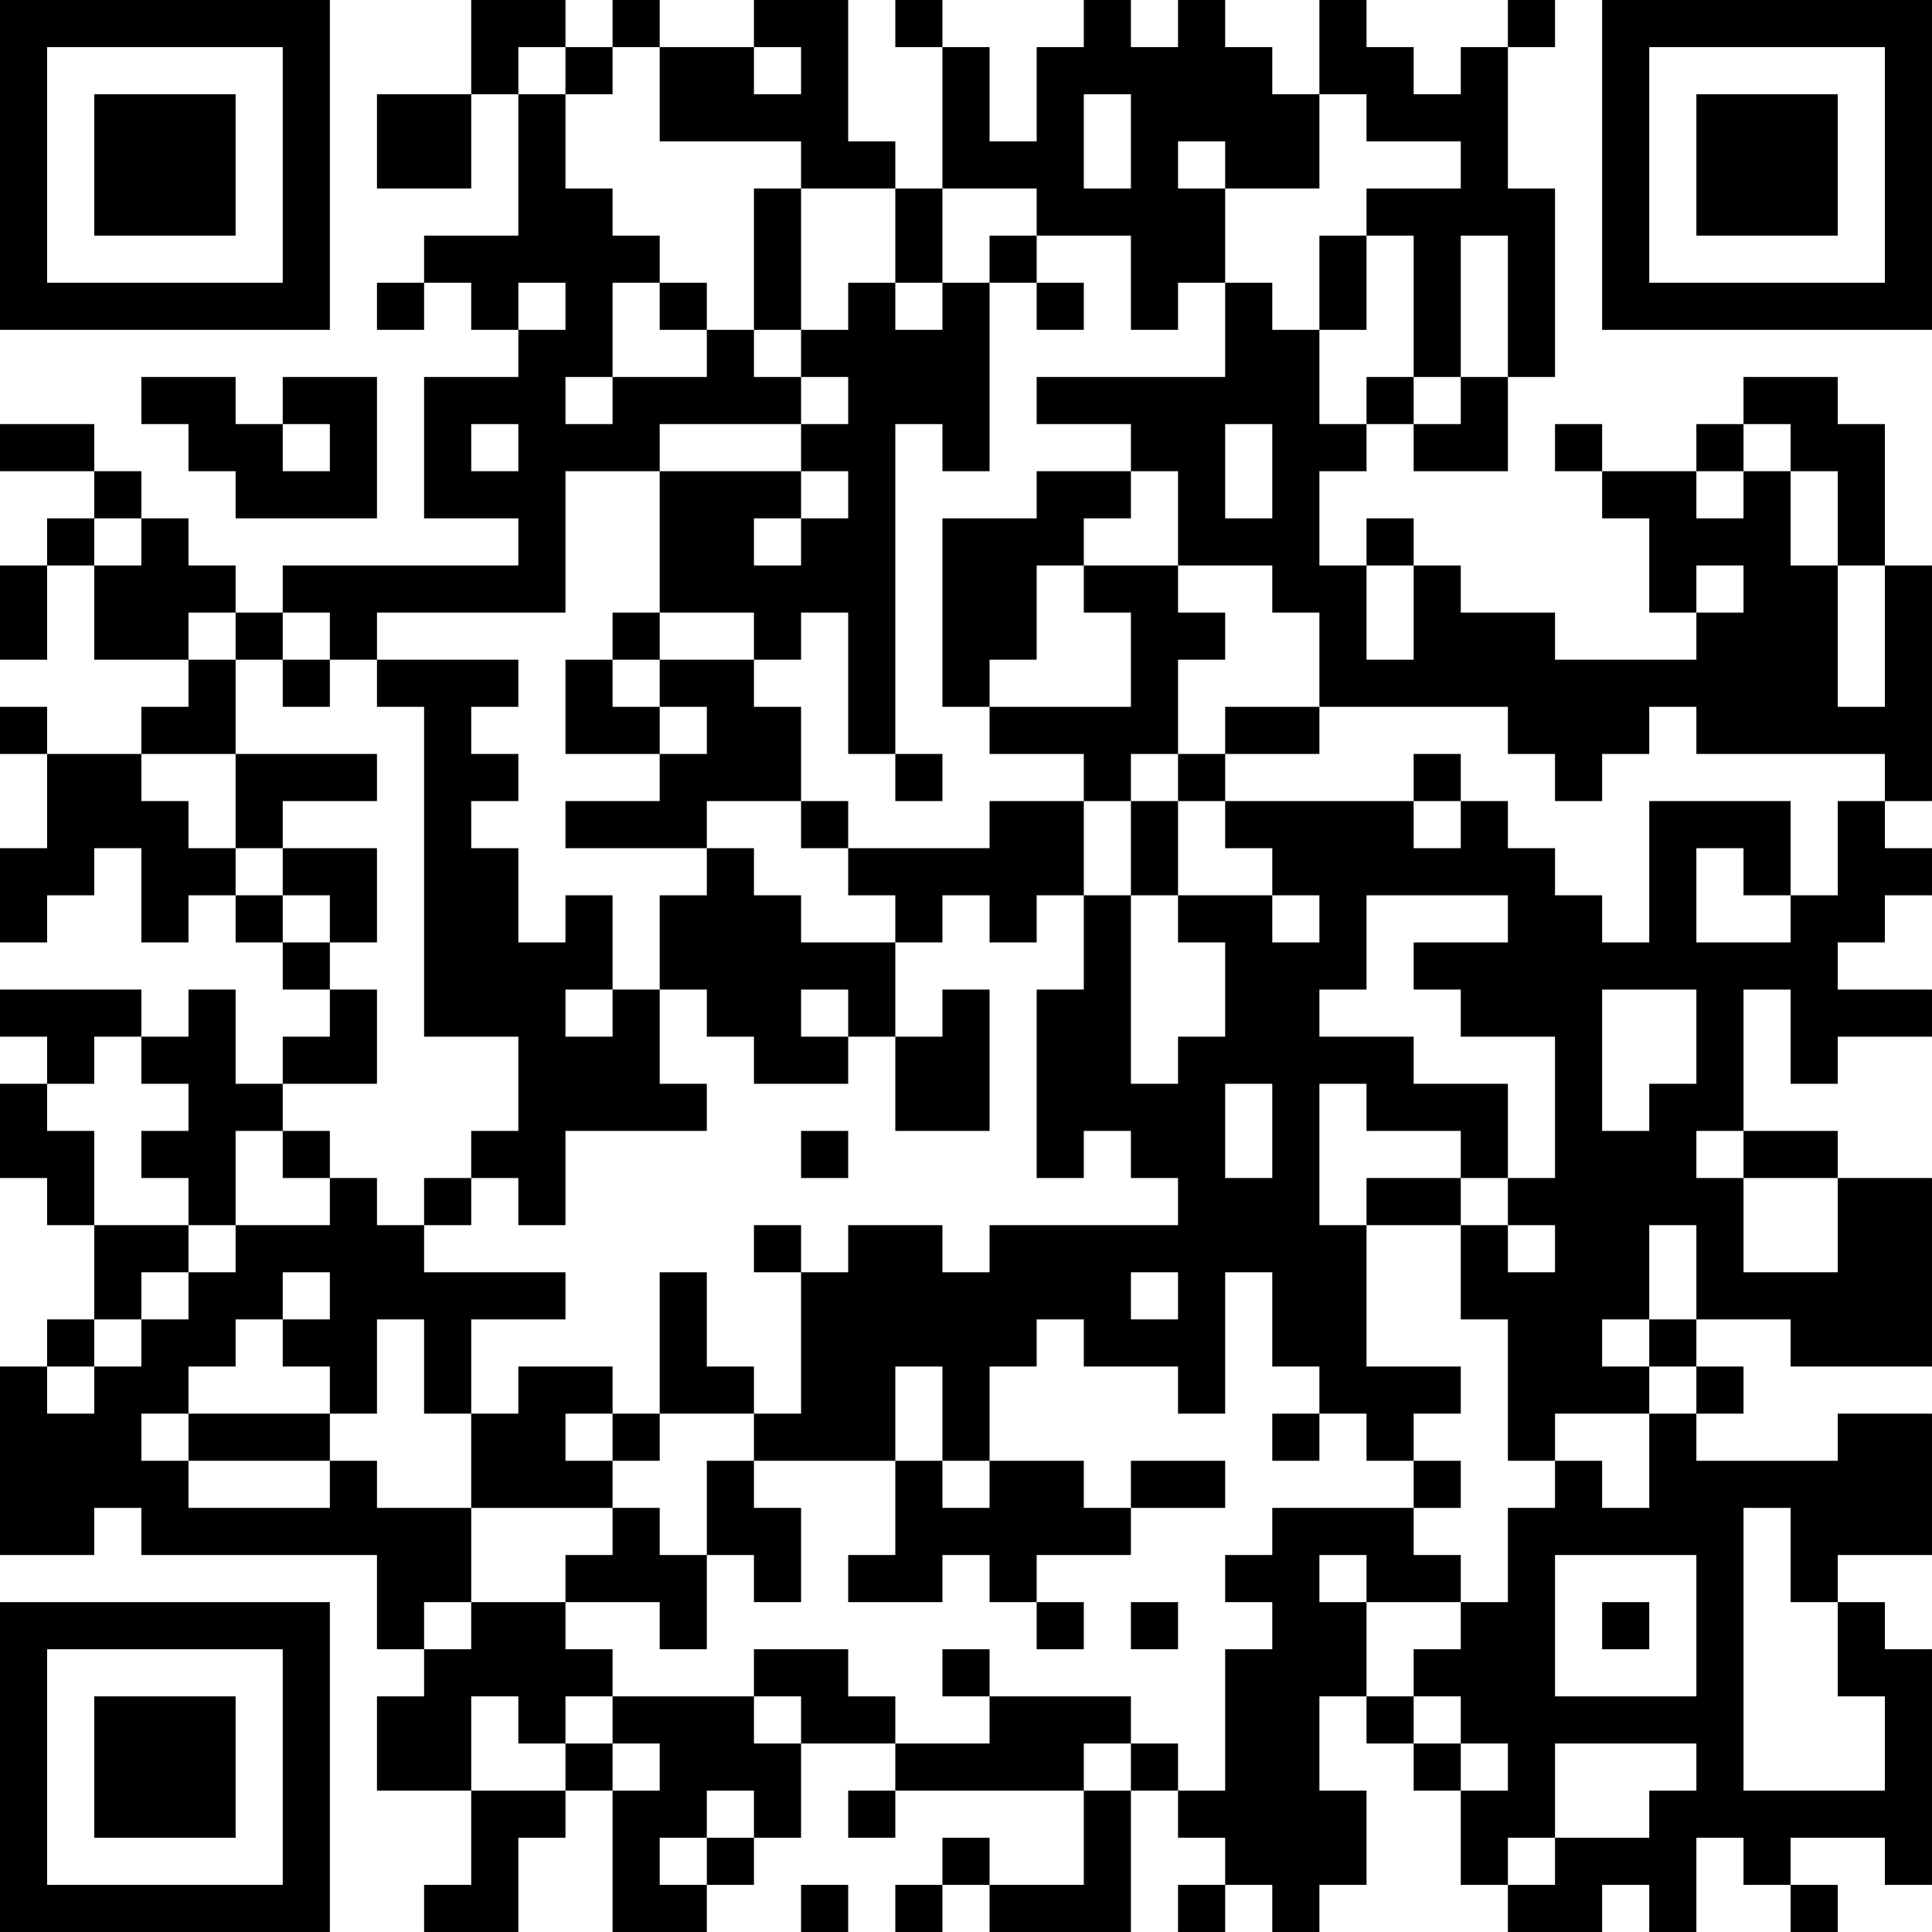 <?xml version="1.0" encoding="UTF-8"?>
<svg xmlns="http://www.w3.org/2000/svg" version="1.1" width="200" height="200" viewBox="0 0 200 200"><rect x="0" y="0" width="200" height="200" fill="#ffffff"/><g transform="scale(4.878)"><g transform="translate(0,0)"><path fill-rule="evenodd" d="M10 0L10 2L8 2L8 4L10 4L10 2L11 2L11 5L9 5L9 6L8 6L8 7L9 7L9 6L10 6L10 7L11 7L11 8L9 8L9 11L11 11L11 12L6 12L6 13L5 13L5 12L4 12L4 11L3 11L3 10L2 10L2 9L0 9L0 10L2 10L2 11L1 11L1 12L0 12L0 14L1 14L1 12L2 12L2 14L4 14L4 15L3 15L3 16L1 16L1 15L0 15L0 16L1 16L1 18L0 18L0 20L1 20L1 19L2 19L2 18L3 18L3 20L4 20L4 19L5 19L5 20L6 20L6 21L7 21L7 22L6 22L6 23L5 23L5 21L4 21L4 22L3 22L3 21L0 21L0 22L1 22L1 23L0 23L0 25L1 25L1 26L2 26L2 28L1 28L1 29L0 29L0 33L2 33L2 32L3 32L3 33L8 33L8 35L9 35L9 36L8 36L8 38L10 38L10 40L9 40L9 41L11 41L11 39L12 39L12 38L13 38L13 41L15 41L15 40L16 40L16 39L17 39L17 37L19 37L19 38L18 38L18 39L19 39L19 38L23 38L23 40L21 40L21 39L20 39L20 40L19 40L19 41L20 41L20 40L21 40L21 41L24 41L24 38L25 38L25 39L26 39L26 40L25 40L25 41L26 41L26 40L27 40L27 41L28 41L28 40L29 40L29 38L28 38L28 36L29 36L29 37L30 37L30 38L31 38L31 40L32 40L32 41L34 41L34 40L35 40L35 41L36 41L36 39L37 39L37 40L38 40L38 41L39 41L39 40L38 40L38 39L40 39L40 40L41 40L41 35L40 35L40 34L39 34L39 33L41 33L41 30L39 30L39 31L36 31L36 30L37 30L37 29L36 29L36 28L38 28L38 29L41 29L41 25L39 25L39 24L37 24L37 21L38 21L38 23L39 23L39 22L41 22L41 21L39 21L39 20L40 20L40 19L41 19L41 18L40 18L40 17L41 17L41 12L40 12L40 9L39 9L39 8L37 8L37 9L36 9L36 10L34 10L34 9L33 9L33 10L34 10L34 11L35 11L35 13L36 13L36 14L33 14L33 13L31 13L31 12L30 12L30 11L29 11L29 12L28 12L28 10L29 10L29 9L30 9L30 10L32 10L32 8L33 8L33 4L32 4L32 1L33 1L33 0L32 0L32 1L31 1L31 2L30 2L30 1L29 1L29 0L28 0L28 2L27 2L27 1L26 1L26 0L25 0L25 1L24 1L24 0L23 0L23 1L22 1L22 3L21 3L21 1L20 1L20 0L19 0L19 1L20 1L20 4L19 4L19 3L18 3L18 0L16 0L16 1L14 1L14 0L13 0L13 1L12 1L12 0ZM11 1L11 2L12 2L12 4L13 4L13 5L14 5L14 6L13 6L13 8L12 8L12 9L13 9L13 8L15 8L15 7L16 7L16 8L17 8L17 9L14 9L14 10L12 10L12 13L8 13L8 14L7 14L7 13L6 13L6 14L5 14L5 13L4 13L4 14L5 14L5 16L3 16L3 17L4 17L4 18L5 18L5 19L6 19L6 20L7 20L7 21L8 21L8 23L6 23L6 24L5 24L5 26L4 26L4 25L3 25L3 24L4 24L4 23L3 23L3 22L2 22L2 23L1 23L1 24L2 24L2 26L4 26L4 27L3 27L3 28L2 28L2 29L1 29L1 30L2 30L2 29L3 29L3 28L4 28L4 27L5 27L5 26L7 26L7 25L8 25L8 26L9 26L9 27L12 27L12 28L10 28L10 30L9 30L9 28L8 28L8 30L7 30L7 29L6 29L6 28L7 28L7 27L6 27L6 28L5 28L5 29L4 29L4 30L3 30L3 31L4 31L4 32L7 32L7 31L8 31L8 32L10 32L10 34L9 34L9 35L10 35L10 34L12 34L12 35L13 35L13 36L12 36L12 37L11 37L11 36L10 36L10 38L12 38L12 37L13 37L13 38L14 38L14 37L13 37L13 36L16 36L16 37L17 37L17 36L16 36L16 35L18 35L18 36L19 36L19 37L21 37L21 36L24 36L24 37L23 37L23 38L24 38L24 37L25 37L25 38L26 38L26 35L27 35L27 34L26 34L26 33L27 33L27 32L30 32L30 33L31 33L31 34L29 34L29 33L28 33L28 34L29 34L29 36L30 36L30 37L31 37L31 38L32 38L32 37L31 37L31 36L30 36L30 35L31 35L31 34L32 34L32 32L33 32L33 31L34 31L34 32L35 32L35 30L36 30L36 29L35 29L35 28L36 28L36 26L35 26L35 28L34 28L34 29L35 29L35 30L33 30L33 31L32 31L32 28L31 28L31 26L32 26L32 27L33 27L33 26L32 26L32 25L33 25L33 22L31 22L31 21L30 21L30 20L32 20L32 19L29 19L29 21L28 21L28 22L30 22L30 23L32 23L32 25L31 25L31 24L29 24L29 23L28 23L28 26L29 26L29 29L31 29L31 30L30 30L30 31L29 31L29 30L28 30L28 29L27 29L27 27L26 27L26 30L25 30L25 29L23 29L23 28L22 28L22 29L21 29L21 31L20 31L20 29L19 29L19 31L16 31L16 30L17 30L17 27L18 27L18 26L20 26L20 27L21 27L21 26L25 26L25 25L24 25L24 24L23 24L23 25L22 25L22 21L23 21L23 19L24 19L24 23L25 23L25 22L26 22L26 20L25 20L25 19L27 19L27 20L28 20L28 19L27 19L27 18L26 18L26 17L30 17L30 18L31 18L31 17L32 17L32 18L33 18L33 19L34 19L34 20L35 20L35 17L38 17L38 19L37 19L37 18L36 18L36 20L38 20L38 19L39 19L39 17L40 17L40 16L36 16L36 15L35 15L35 16L34 16L34 17L33 17L33 16L32 16L32 15L28 15L28 13L27 13L27 12L25 12L25 10L24 10L24 9L22 9L22 8L26 8L26 6L27 6L27 7L28 7L28 9L29 9L29 8L30 8L30 9L31 9L31 8L32 8L32 5L31 5L31 8L30 8L30 5L29 5L29 4L31 4L31 3L29 3L29 2L28 2L28 4L26 4L26 3L25 3L25 4L26 4L26 6L25 6L25 7L24 7L24 5L22 5L22 4L20 4L20 6L19 6L19 4L17 4L17 3L14 3L14 1L13 1L13 2L12 2L12 1ZM16 1L16 2L17 2L17 1ZM23 2L23 4L24 4L24 2ZM16 4L16 7L17 7L17 8L18 8L18 9L17 9L17 10L14 10L14 13L13 13L13 14L12 14L12 16L14 16L14 17L12 17L12 18L15 18L15 19L14 19L14 21L13 21L13 19L12 19L12 20L11 20L11 18L10 18L10 17L11 17L11 16L10 16L10 15L11 15L11 14L8 14L8 15L9 15L9 22L11 22L11 24L10 24L10 25L9 25L9 26L10 26L10 25L11 25L11 26L12 26L12 24L15 24L15 23L14 23L14 21L15 21L15 22L16 22L16 23L18 23L18 22L19 22L19 24L21 24L21 21L20 21L20 22L19 22L19 20L20 20L20 19L21 19L21 20L22 20L22 19L23 19L23 17L24 17L24 19L25 19L25 17L26 17L26 16L28 16L28 15L26 15L26 16L25 16L25 14L26 14L26 13L25 13L25 12L23 12L23 11L24 11L24 10L22 10L22 11L20 11L20 15L21 15L21 16L23 16L23 17L21 17L21 18L18 18L18 17L17 17L17 15L16 15L16 14L17 14L17 13L18 13L18 16L19 16L19 17L20 17L20 16L19 16L19 9L20 9L20 10L21 10L21 6L22 6L22 7L23 7L23 6L22 6L22 5L21 5L21 6L20 6L20 7L19 7L19 6L18 6L18 7L17 7L17 4ZM28 5L28 7L29 7L29 5ZM11 6L11 7L12 7L12 6ZM14 6L14 7L15 7L15 6ZM3 8L3 9L4 9L4 10L5 10L5 11L8 11L8 8L6 8L6 9L5 9L5 8ZM6 9L6 10L7 10L7 9ZM10 9L10 10L11 10L11 9ZM26 9L26 11L27 11L27 9ZM37 9L37 10L36 10L36 11L37 11L37 10L38 10L38 12L39 12L39 15L40 15L40 12L39 12L39 10L38 10L38 9ZM17 10L17 11L16 11L16 12L17 12L17 11L18 11L18 10ZM2 11L2 12L3 12L3 11ZM22 12L22 14L21 14L21 15L24 15L24 13L23 13L23 12ZM29 12L29 14L30 14L30 12ZM36 12L36 13L37 13L37 12ZM14 13L14 14L13 14L13 15L14 15L14 16L15 16L15 15L14 15L14 14L16 14L16 13ZM6 14L6 15L7 15L7 14ZM5 16L5 18L6 18L6 19L7 19L7 20L8 20L8 18L6 18L6 17L8 17L8 16ZM24 16L24 17L25 17L25 16ZM30 16L30 17L31 17L31 16ZM15 17L15 18L16 18L16 19L17 19L17 20L19 20L19 19L18 19L18 18L17 18L17 17ZM12 21L12 22L13 22L13 21ZM17 21L17 22L18 22L18 21ZM34 21L34 24L35 24L35 23L36 23L36 21ZM26 23L26 25L27 25L27 23ZM6 24L6 25L7 25L7 24ZM17 24L17 25L18 25L18 24ZM36 24L36 25L37 25L37 27L39 27L39 25L37 25L37 24ZM29 25L29 26L31 26L31 25ZM16 26L16 27L17 27L17 26ZM14 27L14 30L13 30L13 29L11 29L11 30L10 30L10 32L13 32L13 33L12 33L12 34L14 34L14 35L15 35L15 33L16 33L16 34L17 34L17 32L16 32L16 31L15 31L15 33L14 33L14 32L13 32L13 31L14 31L14 30L16 30L16 29L15 29L15 27ZM24 27L24 28L25 28L25 27ZM4 30L4 31L7 31L7 30ZM12 30L12 31L13 31L13 30ZM27 30L27 31L28 31L28 30ZM19 31L19 33L18 33L18 34L20 34L20 33L21 33L21 34L22 34L22 35L23 35L23 34L22 34L22 33L24 33L24 32L26 32L26 31L24 31L24 32L23 32L23 31L21 31L21 32L20 32L20 31ZM30 31L30 32L31 32L31 31ZM37 32L37 38L40 38L40 36L39 36L39 34L38 34L38 32ZM33 33L33 36L36 36L36 33ZM24 34L24 35L25 35L25 34ZM34 34L34 35L35 35L35 34ZM20 35L20 36L21 36L21 35ZM33 37L33 39L32 39L32 40L33 40L33 39L35 39L35 38L36 38L36 37ZM15 38L15 39L14 39L14 40L15 40L15 39L16 39L16 38ZM17 40L17 41L18 41L18 40ZM0 0L0 7L7 7L7 0ZM1 1L1 6L6 6L6 1ZM2 2L2 5L5 5L5 2ZM34 0L34 7L41 7L41 0ZM35 1L35 6L40 6L40 1ZM36 2L36 5L39 5L39 2ZM0 34L0 41L7 41L7 34ZM1 35L1 40L6 40L6 35ZM2 36L2 39L5 39L5 36Z" fill="#000000"/></g></g></svg>
